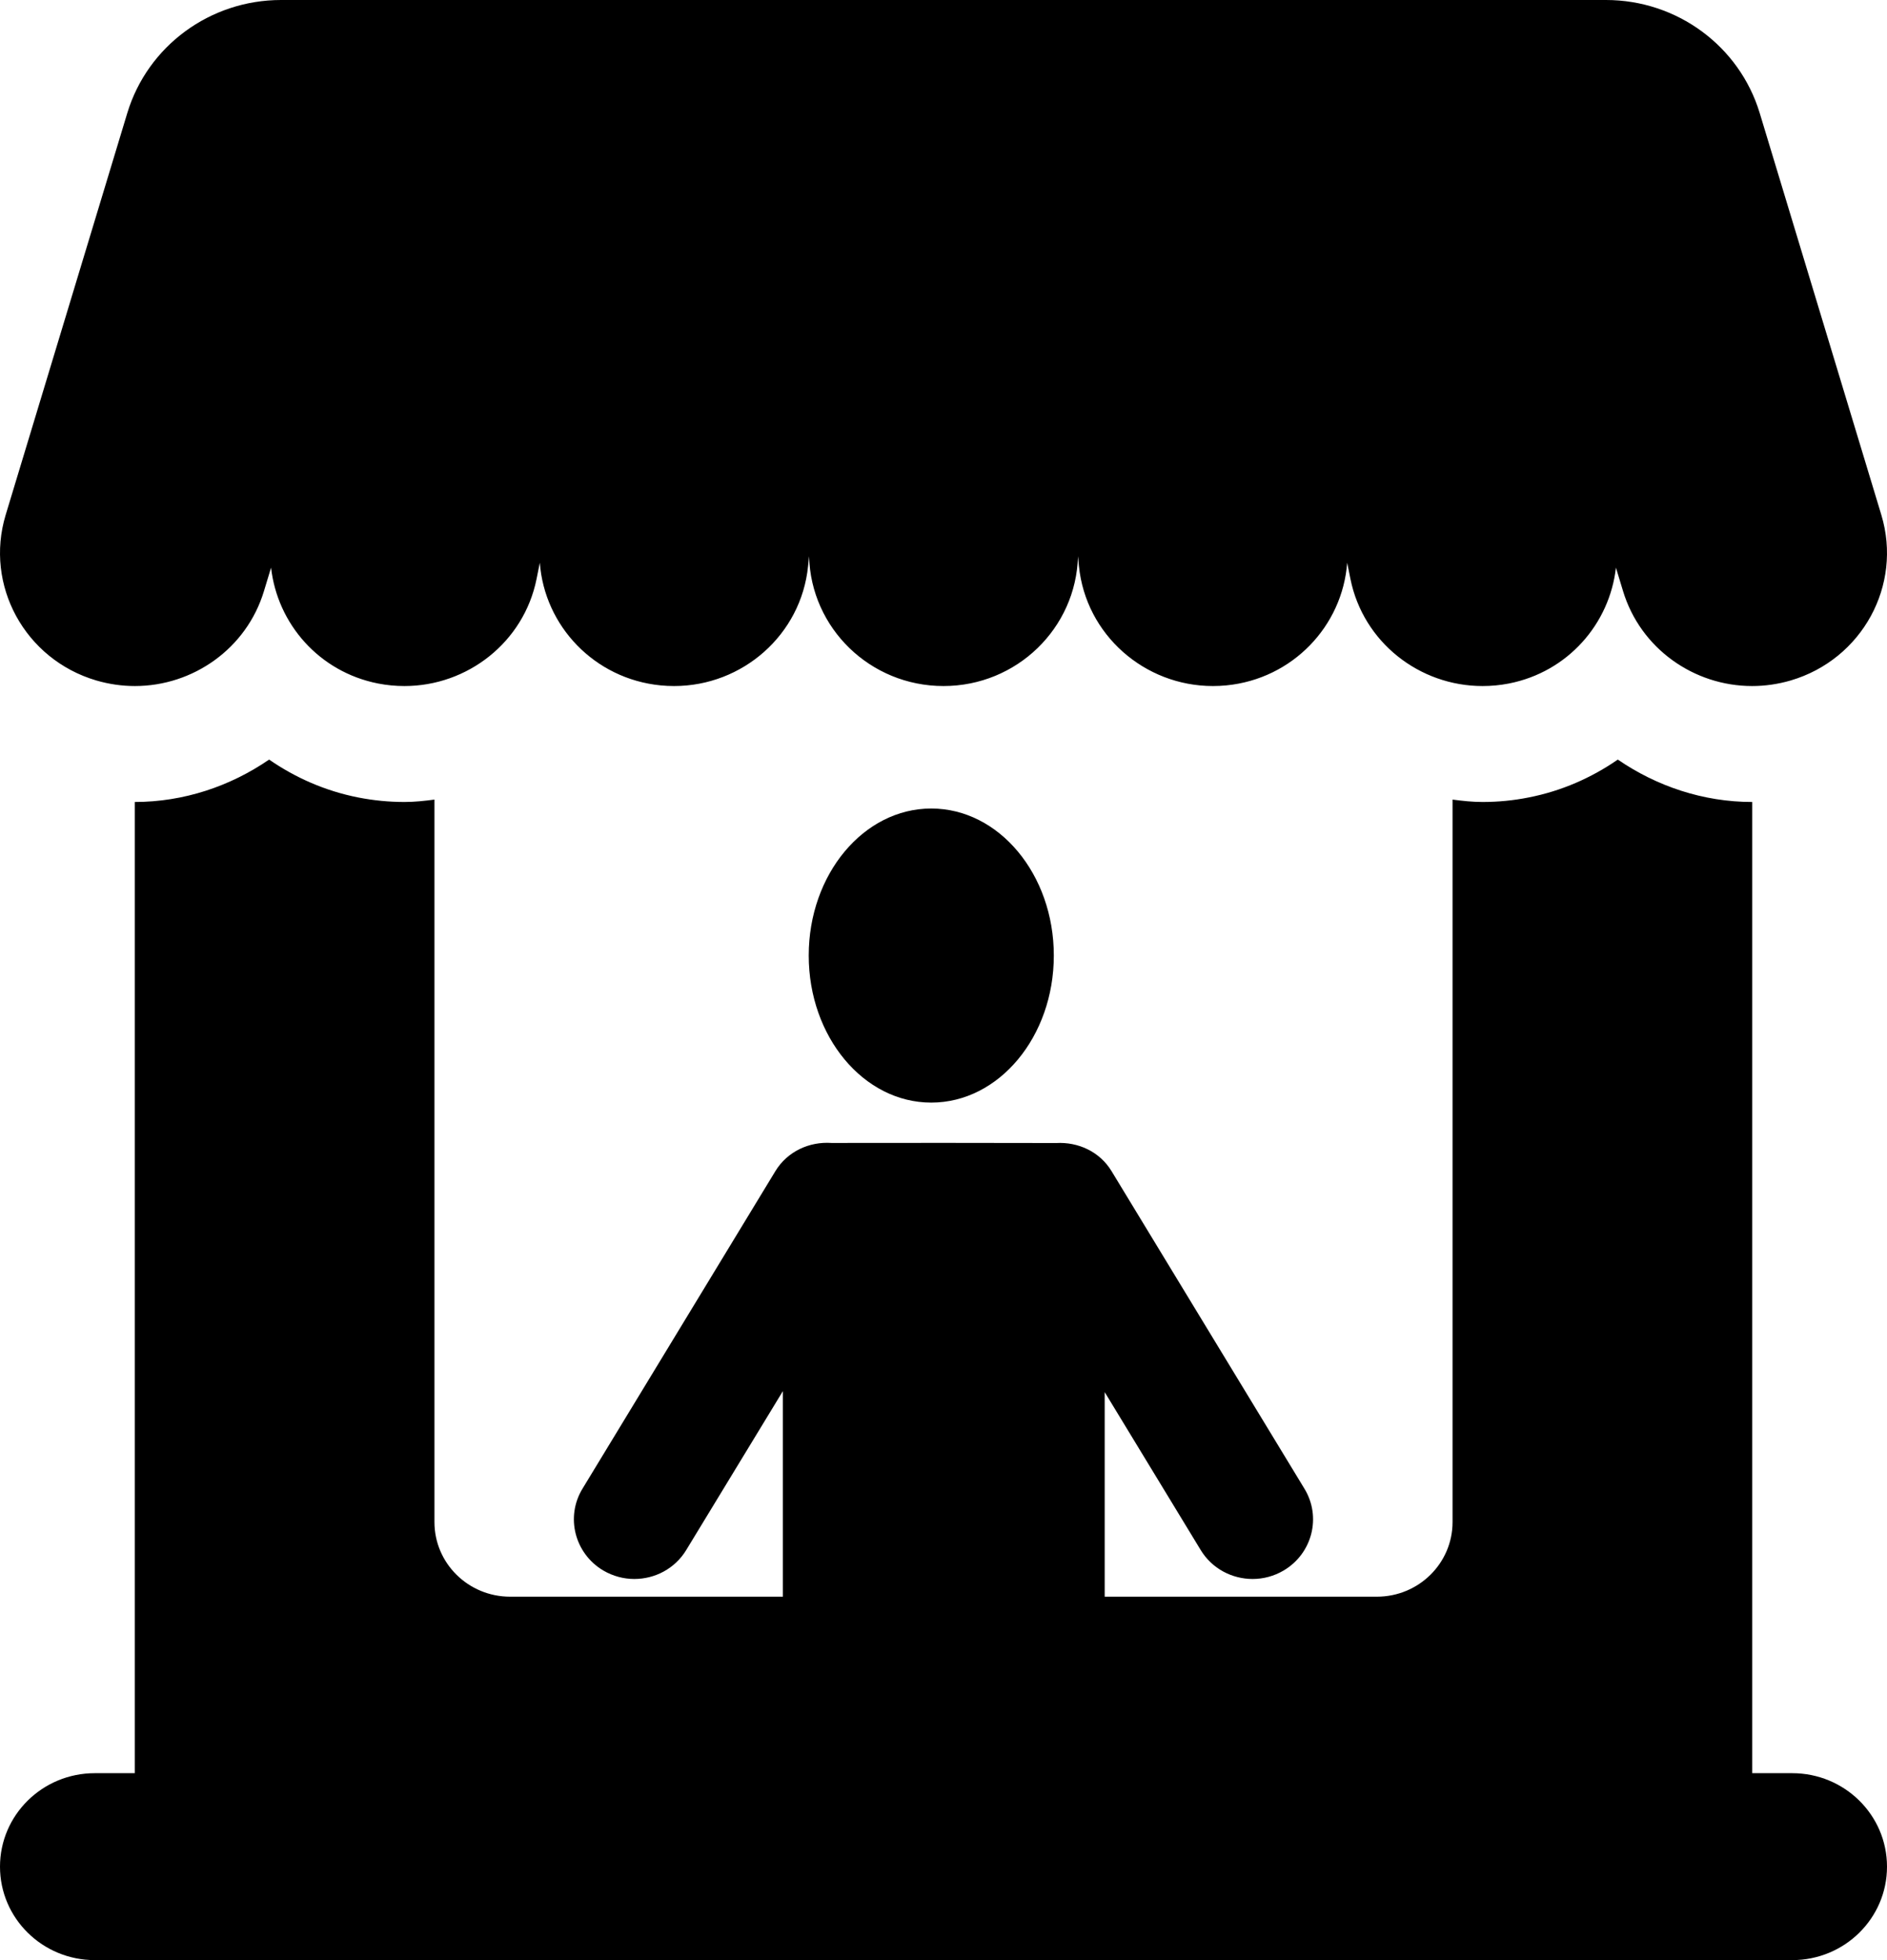 <svg width="26" height="27" viewBox="0 0 26 27" fill="none" xmlns="http://www.w3.org/2000/svg">
<path d="M24.694 24.425H24.143V11.047H24.142C23.465 11.047 22.825 10.829 22.291 10.463C21.932 10.711 21.519 10.896 21.061 10.985C20.852 11.027 20.638 11.047 20.427 11.047C20.287 11.047 20.15 11.032 20.014 11.014V20.966C20.014 21.534 19.547 21.994 18.971 21.994H15.221V19.176L16.543 21.35C16.699 21.608 16.976 21.75 17.259 21.75C17.405 21.75 17.553 21.712 17.687 21.633C18.082 21.399 18.21 20.895 17.973 20.506L15.316 16.133C15.152 15.862 14.853 15.728 14.554 15.745C14.534 15.743 11.475 15.742 11.457 15.744C11.154 15.723 10.85 15.858 10.683 16.133L8.026 20.506C7.789 20.895 7.918 21.399 8.312 21.633C8.447 21.712 8.595 21.75 8.74 21.75C9.024 21.75 9.3 21.608 9.456 21.35L10.787 19.162V21.994H7.029C6.453 21.994 5.986 21.534 5.986 20.966V11.014C5.85 11.032 5.713 11.047 5.573 11.047C5.363 11.047 5.15 11.027 4.936 10.985C4.479 10.895 4.067 10.711 3.708 10.463C3.175 10.829 2.534 11.047 1.857 11.047H1.857V24.425H1.306C0.585 24.425 0 25.001 0 25.713C0 26.424 0.585 27 1.306 27H24.694C25.416 27 26 26.424 26 25.713C26 25.001 25.415 24.425 24.694 24.425Z" fill="black"/>
<path d="M12.831 11.137C11.899 11.137 11.143 12.044 11.143 13.162C11.143 14.28 11.899 15.188 12.831 15.188C13.764 15.188 14.52 14.28 14.52 13.162C14.52 12.044 13.764 11.137 12.831 11.137Z" fill="black"/>
<path d="M1.326 9.373C1.504 9.425 1.682 9.45 1.859 9.45C2.658 9.45 3.397 8.936 3.637 8.142L3.735 7.819C3.822 8.592 4.396 9.255 5.209 9.415C5.331 9.439 5.453 9.45 5.573 9.45C6.441 9.45 7.217 8.847 7.393 7.975L7.438 7.751C7.502 8.623 8.19 9.351 9.102 9.441C9.164 9.447 9.226 9.45 9.288 9.45C10.231 9.45 11.038 8.744 11.134 7.799L11.148 7.663C11.173 8.653 11.99 9.45 13 9.45C14.01 9.45 14.827 8.653 14.853 7.663L14.866 7.799C14.962 8.744 15.77 9.45 16.712 9.45C16.774 9.45 16.836 9.447 16.898 9.441C17.81 9.351 18.498 8.623 18.562 7.751L18.607 7.975C18.783 8.847 19.558 9.45 20.427 9.45C20.547 9.45 20.669 9.439 20.791 9.415C21.604 9.255 22.178 8.592 22.265 7.819L22.363 8.142C22.604 8.936 23.342 9.45 24.141 9.45C24.318 9.45 24.496 9.425 24.674 9.373C25.657 9.083 26.215 8.062 25.922 7.093L24.246 1.557C23.966 0.633 23.105 0 22.128 0H3.872C2.895 0 2.034 0.633 1.754 1.557L0.078 7.093C-0.215 8.062 0.343 9.083 1.326 9.373Z" fill="black"/>
</svg>
